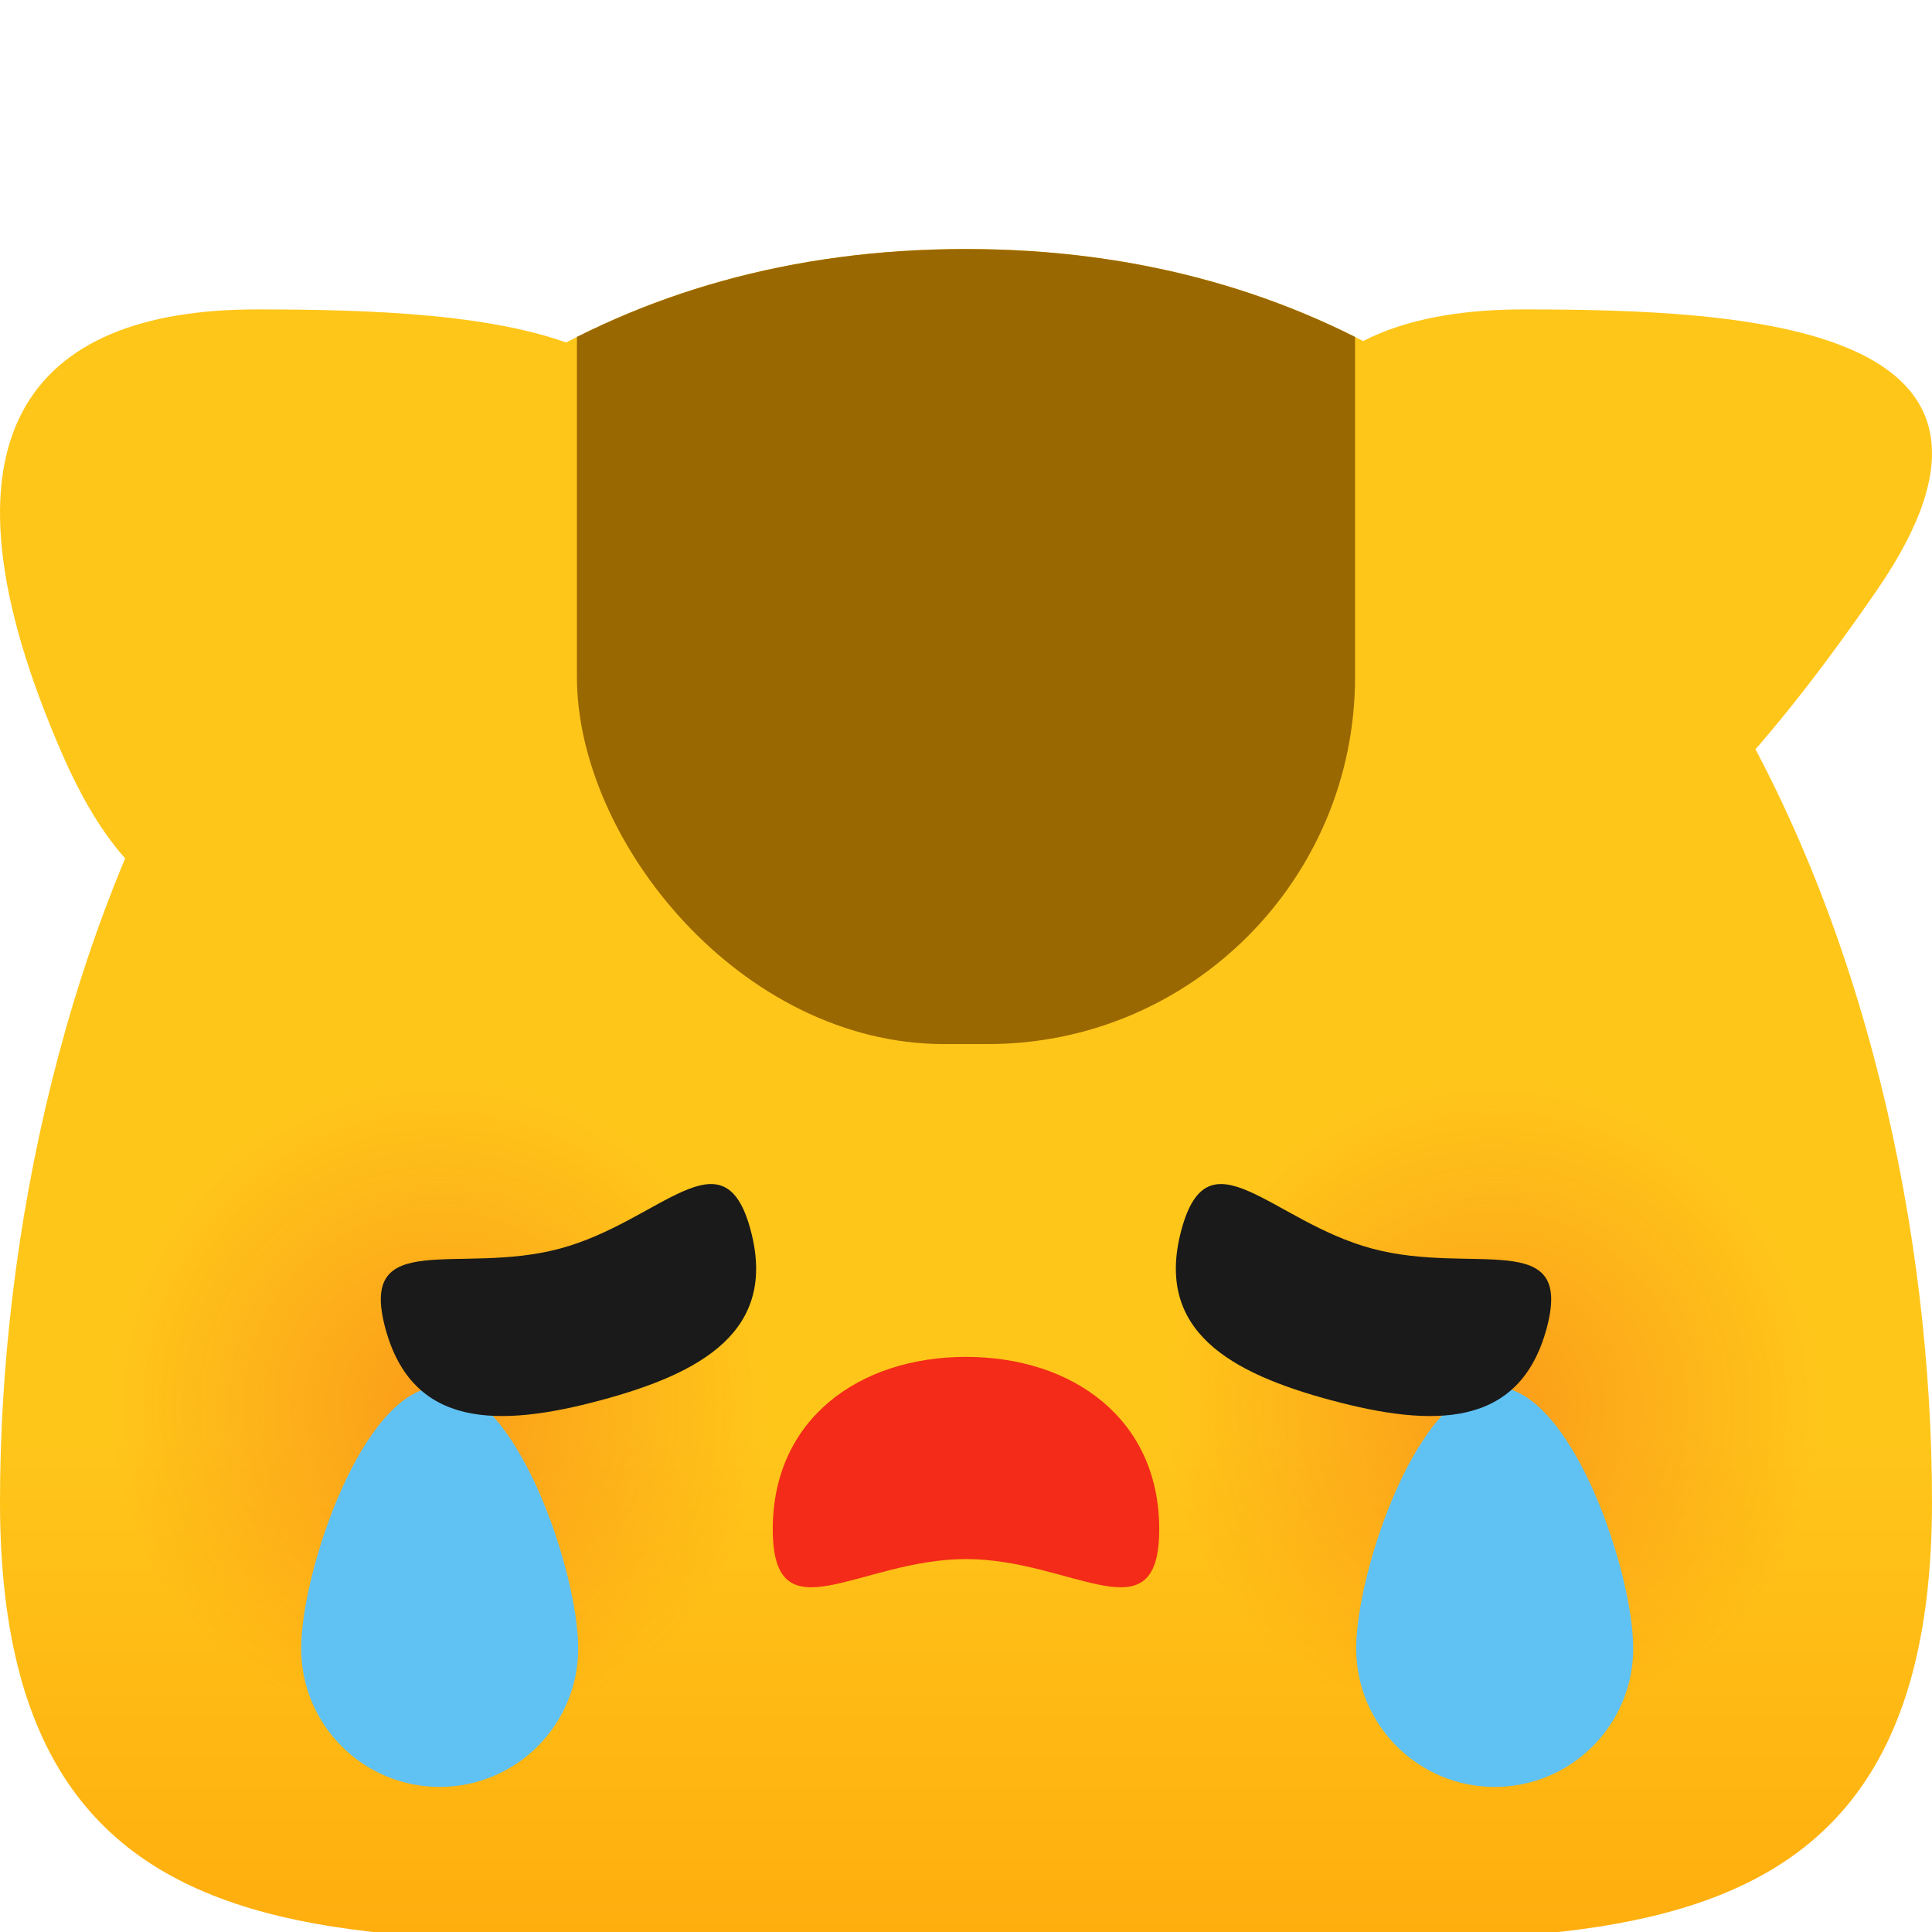 <?xml version="1.0" encoding="UTF-8" standalone="no"?>
<!-- Created with Inkscape (http://www.inkscape.org/) -->

<svg
   width="512"
   height="512"
   viewBox="0 0 135.467 135.467"
   version="1.1"
   id="svg5"
   inkscape:version="1.2.2 (b0a8486541, 2022-12-01)"
   sodipodi:docname="neoblobiksb_sad.svg"
   inkscape:export-filename="neoblobiksb_bittersmile.png"
   inkscape:export-xdpi="48"
   inkscape:export-ydpi="48"
   xml:space="preserve"
   xmlns:inkscape="http://www.inkscape.org/namespaces/inkscape"
   xmlns:sodipodi="http://sodipodi.sourceforge.net/DTD/sodipodi-0.dtd"
   xmlns:xlink="http://www.w3.org/1999/xlink"
   xmlns="http://www.w3.org/2000/svg"
   xmlns:svg="http://www.w3.org/2000/svg"><sodipodi:namedview
     id="namedview7"
     pagecolor="#ffffff"
     bordercolor="#000000"
     borderopacity="0.25"
     inkscape:showpageshadow="2"
     inkscape:pageopacity="0.0"
     inkscape:pagecheckerboard="0"
     inkscape:deskcolor="#d1d1d1"
     inkscape:document-units="mm"
     showgrid="false"
     inkscape:zoom="1.0935553"
     inkscape:cx="182.8897"
     inkscape:cy="326.45811"
     inkscape:window-width="1920"
     inkscape:window-height="1012"
     inkscape:window-x="0"
     inkscape:window-y="0"
     inkscape:window-maximized="1"
     inkscape:current-layer="layer1" /><defs
     id="defs2"><linearGradient
       inkscape:collect="always"
       id="linearGradient7258"><stop
         style="stop-color:#ffae0e;stop-opacity:1;"
         offset="0"
         id="stop7254" /><stop
         style="stop-color:#ffc61a;stop-opacity:1;"
         offset="0.294"
         id="stop7256" /></linearGradient><linearGradient
       inkscape:collect="always"
       id="linearGradient4142"><stop
         style="stop-color:#f34e18;stop-opacity:0.35;"
         offset="0"
         id="stop4138" /><stop
         style="stop-color:#f34e18;stop-opacity:0;"
         offset="1"
         id="stop4140" /></linearGradient><clipPath
       clipPathUnits="userSpaceOnUse"
       id="clipPath1338"><rect
         style="fill:#b46900;fill-opacity:1;stroke-width:1;stroke-linecap:round;stroke-linejoin:round;paint-order:markers stroke fill"
         id="rect1340"
         width="54.561"
         height="75.945"
         x="-64.266"
         y="-70.042"
         ry="25.741" /></clipPath><radialGradient
       inkscape:collect="always"
       xlink:href="#linearGradient4142"
       id="radialGradient4200"
       cx="30.746"
       cy="98.631"
       fx="30.746"
       fy="98.631"
       r="14.414"
       gradientUnits="userSpaceOnUse"
       gradientTransform="matrix(1.593,0,0,1.593,-18.247,-58.534)" /><radialGradient
       inkscape:collect="always"
       xlink:href="#linearGradient4142"
       id="radialGradient4200-2"
       cx="30.746"
       cy="98.631"
       fx="30.746"
       fy="98.631"
       r="14.414"
       gradientUnits="userSpaceOnUse"
       gradientTransform="matrix(1.593,0,0,1.593,55.728,-58.534)" /><linearGradient
       inkscape:collect="always"
       xlink:href="#linearGradient7258"
       id="linearGradient7260"
       x1="67.733"
       y1="135.467"
       x2="67.733"
       y2="17.462"
       gradientUnits="userSpaceOnUse" /><inkscape:path-effect
       effect="fillet_chamfer"
       id="path-effect2123"
       is_visible="true"
       lpeversion="1"
       nodesatellites_param="F,0,0,1,0,6.35,0,1 @ F,0,0,1,0,6.35,0,1 @ F,0,0,1,0,6.35,0,1 @ F,0,0,1,0,6.35,0,1"
       unit="px"
       method="auto"
       mode="F"
       radius="24"
       chamfer_steps="1"
       flexible="false"
       use_knot_distance="true"
       apply_no_radius="true"
       apply_with_radius="true"
       only_selected="false"
       hide_knots="false" /><clipPath
       clipPathUnits="userSpaceOnUse"
       id="clipPath1338-9"><rect
         style="fill:#b46900;fill-opacity:1;stroke-width:1;stroke-linecap:round;stroke-linejoin:round;paint-order:markers stroke fill"
         id="rect1340-1"
         width="54.561"
         height="75.945"
         x="-64.266"
         y="-70.042"
         ry="25.741" /></clipPath><inkscape:path-effect
       effect="fillet_chamfer"
       id="path-effect7823"
       is_visible="true"
       lpeversion="1"
       nodesatellites_param="F,0,0,1,0,6.35,0,1 @ F,0,0,1,0,6.35,0,1 @ F,0,0,1,0,6.35,0,1 @ F,0,0,1,0,6.35,0,1"
       unit="px"
       method="auto"
       mode="F"
       radius="24"
       chamfer_steps="1"
       flexible="false"
       use_knot_distance="true"
       apply_no_radius="true"
       apply_with_radius="true"
       only_selected="false"
       hide_knots="false" /><inkscape:path-effect
       effect="bspline"
       id="path-effect7821"
       is_visible="true"
       lpeversion="1"
       weight="33.333"
       steps="2"
       helper_size="0"
       apply_no_weight="true"
       apply_with_weight="true"
       only_selected="false" /><clipPath
       clipPathUnits="userSpaceOnUse"
       id="clipPath1338-2"><rect
         style="fill:#b46900;fill-opacity:1;stroke-width:1;stroke-linecap:round;stroke-linejoin:round;paint-order:markers stroke fill"
         id="rect1340-9"
         width="54.561"
         height="75.945"
         x="-64.266"
         y="-70.042"
         ry="25.741" /></clipPath><inkscape:path-effect
       effect="fillet_chamfer"
       id="path-effect7823-0"
       is_visible="true"
       lpeversion="1"
       nodesatellites_param="F,0,0,1,0,6.35,0,1 @ F,0,0,1,0,6.35,0,1 @ F,0,0,1,0,6.35,0,1 @ F,0,0,1,0,6.35,0,1"
       unit="px"
       method="auto"
       mode="F"
       radius="24"
       chamfer_steps="1"
       flexible="false"
       use_knot_distance="true"
       apply_no_radius="true"
       apply_with_radius="true"
       only_selected="false"
       hide_knots="false" /><inkscape:path-effect
       effect="fillet_chamfer"
       id="path-effect7823-2"
       is_visible="true"
       lpeversion="1"
       nodesatellites_param="F,0,0,1,0,6.35,0,1 @ F,0,0,1,0,6.35,0,1 @ F,0,0,1,0,6.35,0,1 @ F,0,0,1,0,6.35,0,1"
       unit="px"
       method="auto"
       mode="F"
       radius="24"
       chamfer_steps="1"
       flexible="false"
       use_knot_distance="true"
       apply_no_radius="true"
       apply_with_radius="true"
       only_selected="false"
       hide_knots="false" /><inkscape:path-effect
       effect="fillet_chamfer"
       id="path-effect7823-1"
       is_visible="true"
       lpeversion="1"
       nodesatellites_param="F,0,0,1,0,6.35,0,1 @ F,0,0,1,0,6.35,0,1 @ F,0,0,1,0,6.35,0,1 @ F,0,0,1,0,6.35,0,1"
       unit="px"
       method="auto"
       mode="F"
       radius="24"
       chamfer_steps="1"
       flexible="false"
       use_knot_distance="true"
       apply_no_radius="true"
       apply_with_radius="true"
       only_selected="false"
       hide_knots="false" /><inkscape:path-effect
       effect="fillet_chamfer"
       id="path-effect7823-8"
       is_visible="true"
       lpeversion="1"
       nodesatellites_param="F,0,0,1,0,6.35,0,1 @ F,0,0,1,0,6.35,0,1 @ F,0,0,1,0,6.35,0,1 @ F,0,0,1,0,6.35,0,1"
       unit="px"
       method="auto"
       mode="F"
       radius="24"
       chamfer_steps="1"
       flexible="false"
       use_knot_distance="true"
       apply_no_radius="true"
       apply_with_radius="true"
       only_selected="false"
       hide_knots="false" /><inkscape:path-effect
       effect="fillet_chamfer"
       id="path-effect7823-8-2"
       is_visible="true"
       lpeversion="1"
       nodesatellites_param="F,0,0,1,0,6.35,0,1 @ F,0,0,1,0,6.35,0,1 @ F,0,0,1,0,6.35,0,1 @ F,0,0,1,0,6.35,0,1"
       unit="px"
       method="auto"
       mode="F"
       radius="24"
       chamfer_steps="1"
       flexible="false"
       use_knot_distance="true"
       apply_no_radius="true"
       apply_with_radius="true"
       only_selected="false"
       hide_knots="false" /></defs><g
     inkscape:label="Layer 1"
     inkscape:groupmode="layer"
     id="layer1"><g
       id="g530"
       style="fill:#ffbc32;fill-opacity:1"><path
         id="path286"
         style="fill:url(#linearGradient7260);stroke-linecap:round;stroke-linejoin:round;paint-order:markers stroke fill;fill-opacity:1"
         d="m 135.467,105.304 c 0,37.408 -30.325,30.163 -67.733,30.163 C 30.325,135.467 0,142.712 0,105.304 0,67.896 18.349,17.462 67.733,17.462 c 49.384,0 67.733,50.434 67.733,87.842 z"
         sodipodi:nodetypes="ssszs" /><path
         id="path385"
         style="fill:#ffc61a;stroke-width:1.524;stroke-linecap:round;stroke-linejoin:round;paint-order:markers stroke fill;fill-opacity:1"
         d="M 42.745,41.393 C 29.947,59.988 14.252,75.468 4.409,52.977 -5.435,30.487 2.127,21.696 17.964,21.696 c 15.837,0 37.58,1.103 24.781,19.697 z"
         sodipodi:nodetypes="zzsz" /><path
         id="path385-3"
         style="fill:#ffc61a;stroke-width:1.524;stroke-linecap:round;stroke-linejoin:round;paint-order:markers stroke fill;fill-opacity:1"
         d="M 131.599,41.393 C 118.8,59.988 103.105,75.468 93.262,52.977 83.419,30.487 90.981,21.696 106.817,21.696 c 15.837,0 37.58,1.103 24.781,19.697 z"
         sodipodi:nodetypes="zzsz" /></g><circle
       style="mix-blend-mode:color-burn;fill:url(#radialGradient4200);fill-opacity:1;stroke:none;stroke-width:6;stroke-linecap:round;stroke-linejoin:round;stroke-dasharray:none;stroke-opacity:1;paint-order:markers stroke fill"
       id="path4136"
       cx="30.746"
       cy="98.631"
       r="22.968" /><circle
       style="mix-blend-mode:color-burn;fill:url(#radialGradient4200-2);fill-opacity:1;stroke:none;stroke-width:6;stroke-linecap:round;stroke-linejoin:round;stroke-dasharray:none;stroke-opacity:1;paint-order:markers stroke fill"
       id="path4136-2"
       cx="104.721"
       cy="98.631"
       r="22.968" /><path
       id="path286-7"
       style="fill:#9a6800;fill-opacity:1;stroke-linecap:round;stroke-linejoin:round;paint-order:markers stroke fill"
       d="m 30.748,37.999 c 0,37.408 -30.325,30.163 -67.733,30.163 -37.408,0 -67.733,7.246 -67.733,-30.163 0,-37.408 18.349,-87.842 67.733,-87.842 49.384,0 67.733,50.434 67.733,87.842 z"
       sodipodi:nodetypes="ssszs"
       clip-path="url(#clipPath1338)"
       transform="translate(104.718,67.305)" /><path
       id="path455"
       style="fill:#f32b18;stroke-width:8;stroke-linecap:round;stroke-linejoin:round;paint-order:markers stroke fill"
       d="m 81.282,107.22 c 2e-6,-7.723 -6.066,-12.078 -13.549,-12.078 -7.483,0 -13.549,4.355 -13.549,12.078 0,7.723 6.066,2.098 13.549,2.098 7.483,0 13.549,5.625 13.549,-2.098 z"
       sodipodi:nodetypes="sssss" /><g
       inkscape:label="Layer 1"
       id="layer1-9"
       transform="matrix(0.627,0.168,-0.168,0.627,-24.58,3.399)"><path
         id="path2125"
         style="fill:#60c1f3;fill-opacity:1;stroke-width:4.903;stroke-linecap:round;stroke-linejoin:round;paint-order:markers stroke fill"
         d="m 251.714,111.474 c 2.139,7.982 -2.598,16.187 -10.58,18.326 -7.982,2.139 -16.187,-2.598 -18.326,-10.58 -2.139,-7.982 -0.843,-29.031 7.139,-31.17 7.982,-2.139 19.628,15.442 21.767,23.424 z"
         sodipodi:nodetypes="sssss" /></g><g
       inkscape:label="Layer 1"
       id="layer1-9-7"
       transform="matrix(0.627,0.168,-0.168,0.627,-98.555,3.399)"><path
         id="path2125-9"
         style="fill:#60c1f3;fill-opacity:1;stroke-width:4.903;stroke-linecap:round;stroke-linejoin:round;paint-order:markers stroke fill"
         d="m 251.714,111.474 c 2.139,7.982 -2.598,16.187 -10.58,18.326 -7.982,2.139 -16.187,-2.598 -18.326,-10.58 -2.139,-7.982 -0.843,-29.031 7.139,-31.17 7.982,-2.139 19.628,15.442 21.767,23.424 z"
         sodipodi:nodetypes="sssss" /></g><path
       id="path1394-6-7"
       style="fill:#1a1a1a;stroke-width:1.607;stroke-linecap:round;stroke-linejoin:round;paint-order:markers stroke fill"
       d="m 52.634,86.252 c -1.896,-7.075 -6.307,-0.598 -13.382,1.298 -7.075,1.896 -14.134,-1.508 -12.238,5.567 1.896,7.075 8.014,6.966 15.088,5.071 7.075,-1.896 12.427,-4.861 10.531,-11.935 z"
       sodipodi:nodetypes="sssss" /><path
       id="path1394-6-7-3"
       style="fill:#1a1a1a;stroke-width:1.607;stroke-linecap:round;stroke-linejoin:round;paint-order:markers stroke fill"
       d="m 82.833,86.252 c 1.896,-7.075 6.307,-0.598 13.382,1.298 7.075,1.896 14.134,-1.508 12.238,5.567 -1.896,7.075 -8.014,6.966 -15.088,5.071 C 86.289,96.292 80.937,93.327 82.833,86.252 Z"
       sodipodi:nodetypes="sssss" /></g></svg>
